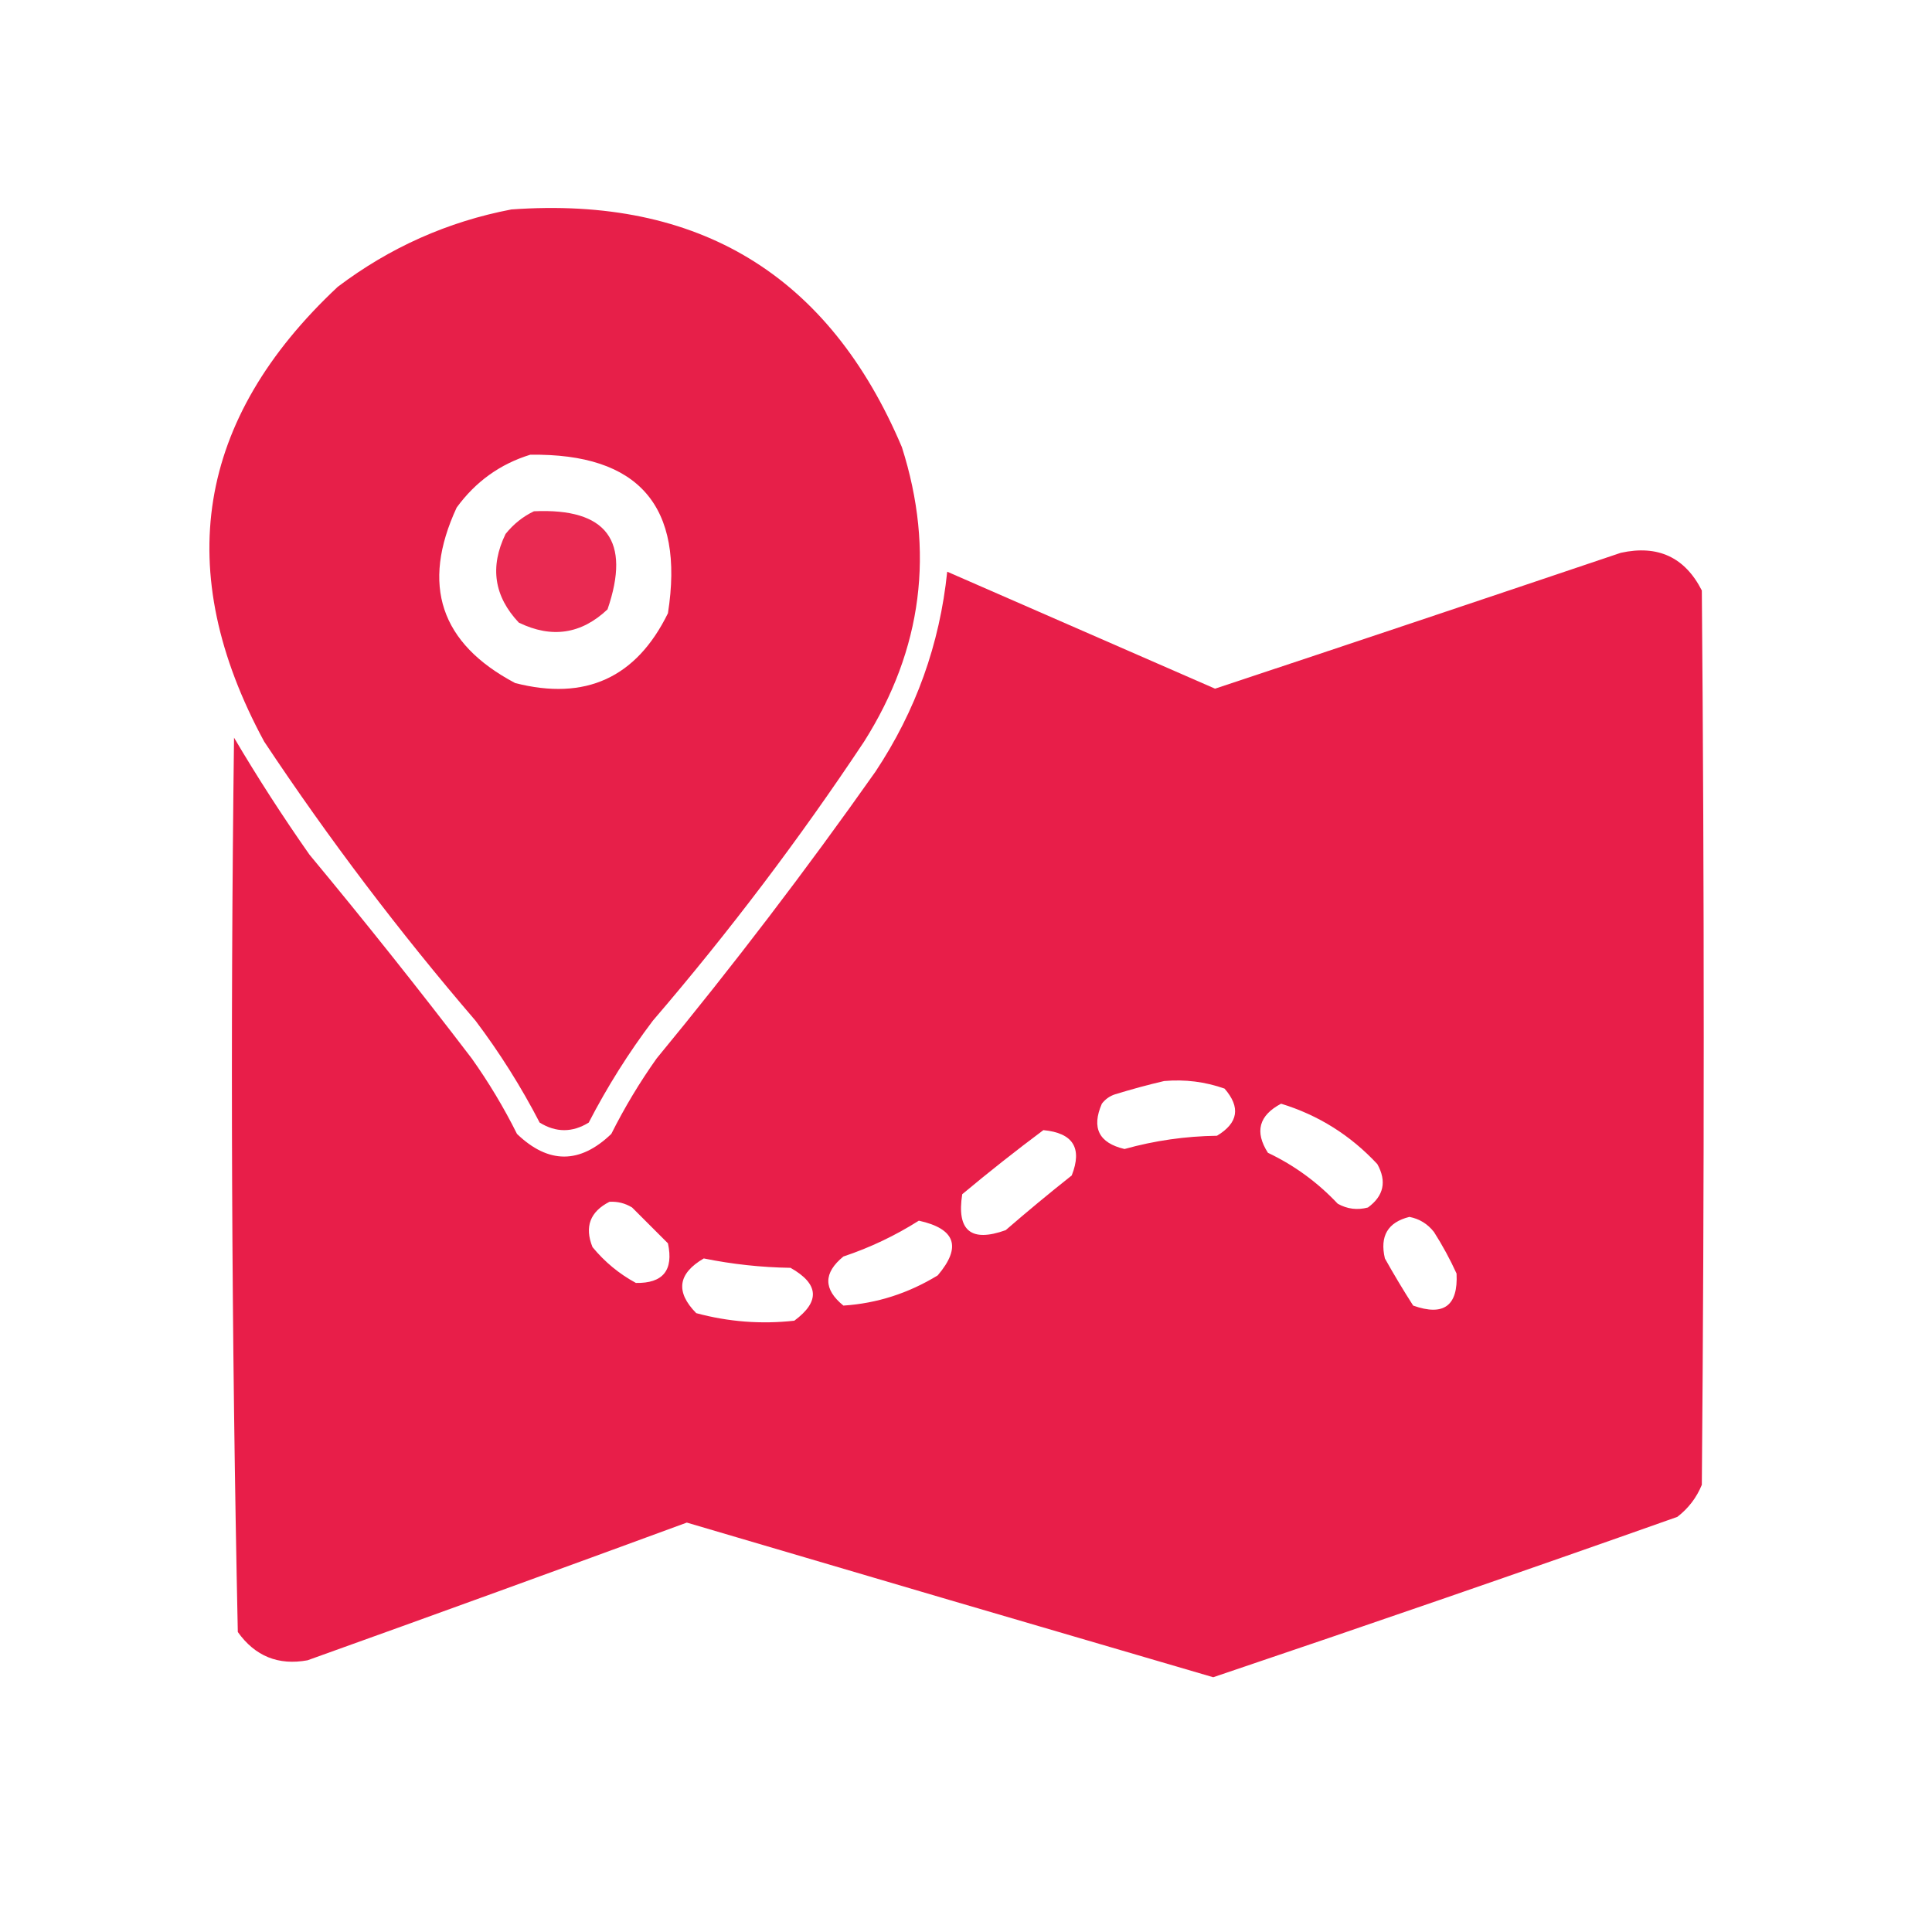 <svg width="22" height="22" viewBox="0 0 22 22" fill="none" xmlns="http://www.w3.org/2000/svg">
<path opacity="0.982" fill-rule="evenodd" clip-rule="evenodd" d="M5.823 2.385C7.958 2.231 9.441 3.133 10.27 5.092C10.647 6.276 10.504 7.393 9.84 8.444C9.104 9.552 8.302 10.612 7.434 11.623C7.158 11.988 6.915 12.375 6.704 12.783C6.518 12.898 6.331 12.898 6.145 12.783C5.934 12.375 5.69 11.988 5.415 11.623C4.547 10.612 3.744 9.552 3.008 8.444C1.956 6.5 2.235 4.774 3.846 3.266C4.439 2.818 5.098 2.524 5.823 2.385ZM6.038 5.178C7.274 5.161 7.797 5.763 7.606 6.983C7.246 7.718 6.666 7.983 5.866 7.778C5.014 7.327 4.792 6.661 5.2 5.78C5.415 5.485 5.694 5.284 6.038 5.178Z" fill="#E71C47"/>
<path opacity="0.937" fill-rule="evenodd" clip-rule="evenodd" d="M6.08 5.822C6.908 5.784 7.187 6.156 6.918 6.939C6.619 7.221 6.283 7.272 5.908 7.09C5.626 6.791 5.575 6.455 5.757 6.08C5.848 5.967 5.956 5.881 6.08 5.822Z" fill="#E71C47"/>
<path opacity="0.988" fill-rule="evenodd" clip-rule="evenodd" d="M18.456 6.295C18.879 6.202 19.187 6.346 19.379 6.724C19.408 10.119 19.408 13.514 19.379 16.908C19.319 17.054 19.226 17.176 19.1 17.273C17.343 17.895 15.581 18.503 13.815 19.099C11.816 18.515 9.818 17.928 7.821 17.338C6.384 17.866 4.944 18.389 3.502 18.906C3.17 18.967 2.905 18.86 2.708 18.584C2.636 15.192 2.622 11.797 2.665 8.4C2.934 8.856 3.221 9.3 3.524 9.732C4.156 10.493 4.772 11.267 5.372 12.053C5.565 12.325 5.737 12.611 5.887 12.912C6.245 13.256 6.603 13.256 6.961 12.912C7.112 12.611 7.284 12.325 7.477 12.053C8.349 10.995 9.18 9.906 9.969 8.787C10.429 8.094 10.701 7.335 10.786 6.51C11.803 6.954 12.819 7.398 13.836 7.842C15.381 7.329 16.921 6.813 18.456 6.295ZM13.256 12.31C13.494 12.289 13.723 12.318 13.944 12.396C14.129 12.608 14.101 12.787 13.858 12.933C13.5 12.938 13.149 12.988 12.805 13.084C12.513 13.015 12.427 12.844 12.547 12.568C12.586 12.517 12.636 12.481 12.698 12.461C12.888 12.403 13.074 12.352 13.256 12.31ZM14.588 12.568C15.012 12.698 15.378 12.927 15.684 13.256C15.793 13.453 15.757 13.618 15.577 13.75C15.456 13.782 15.342 13.768 15.233 13.707C15.004 13.464 14.739 13.27 14.438 13.127C14.285 12.888 14.335 12.702 14.588 12.568ZM11.881 12.869C12.219 12.901 12.327 13.073 12.204 13.385C11.949 13.587 11.698 13.795 11.452 14.008C11.057 14.15 10.892 14.014 10.957 13.599C11.261 13.345 11.569 13.102 11.881 12.869ZM6.94 13.685C7.033 13.68 7.118 13.701 7.198 13.75C7.334 13.886 7.47 14.022 7.606 14.158C7.672 14.464 7.55 14.615 7.241 14.609C7.051 14.506 6.886 14.37 6.747 14.201C6.654 13.97 6.719 13.798 6.94 13.685ZM16.049 13.857C16.163 13.879 16.256 13.936 16.329 14.029C16.425 14.18 16.511 14.337 16.586 14.502C16.605 14.869 16.44 14.991 16.092 14.867C15.979 14.691 15.872 14.512 15.77 14.33C15.71 14.076 15.803 13.918 16.049 13.857ZM10.463 13.9C10.881 13.992 10.953 14.199 10.678 14.523C10.344 14.727 9.986 14.842 9.604 14.867C9.375 14.681 9.375 14.495 9.604 14.308C9.91 14.206 10.196 14.069 10.463 13.9ZM8.014 14.33C8.339 14.396 8.669 14.432 9.002 14.437C9.326 14.62 9.341 14.82 9.045 15.039C8.667 15.081 8.295 15.052 7.928 14.953C7.69 14.711 7.718 14.503 8.014 14.33Z" fill="#E71C47"/>
</svg>
